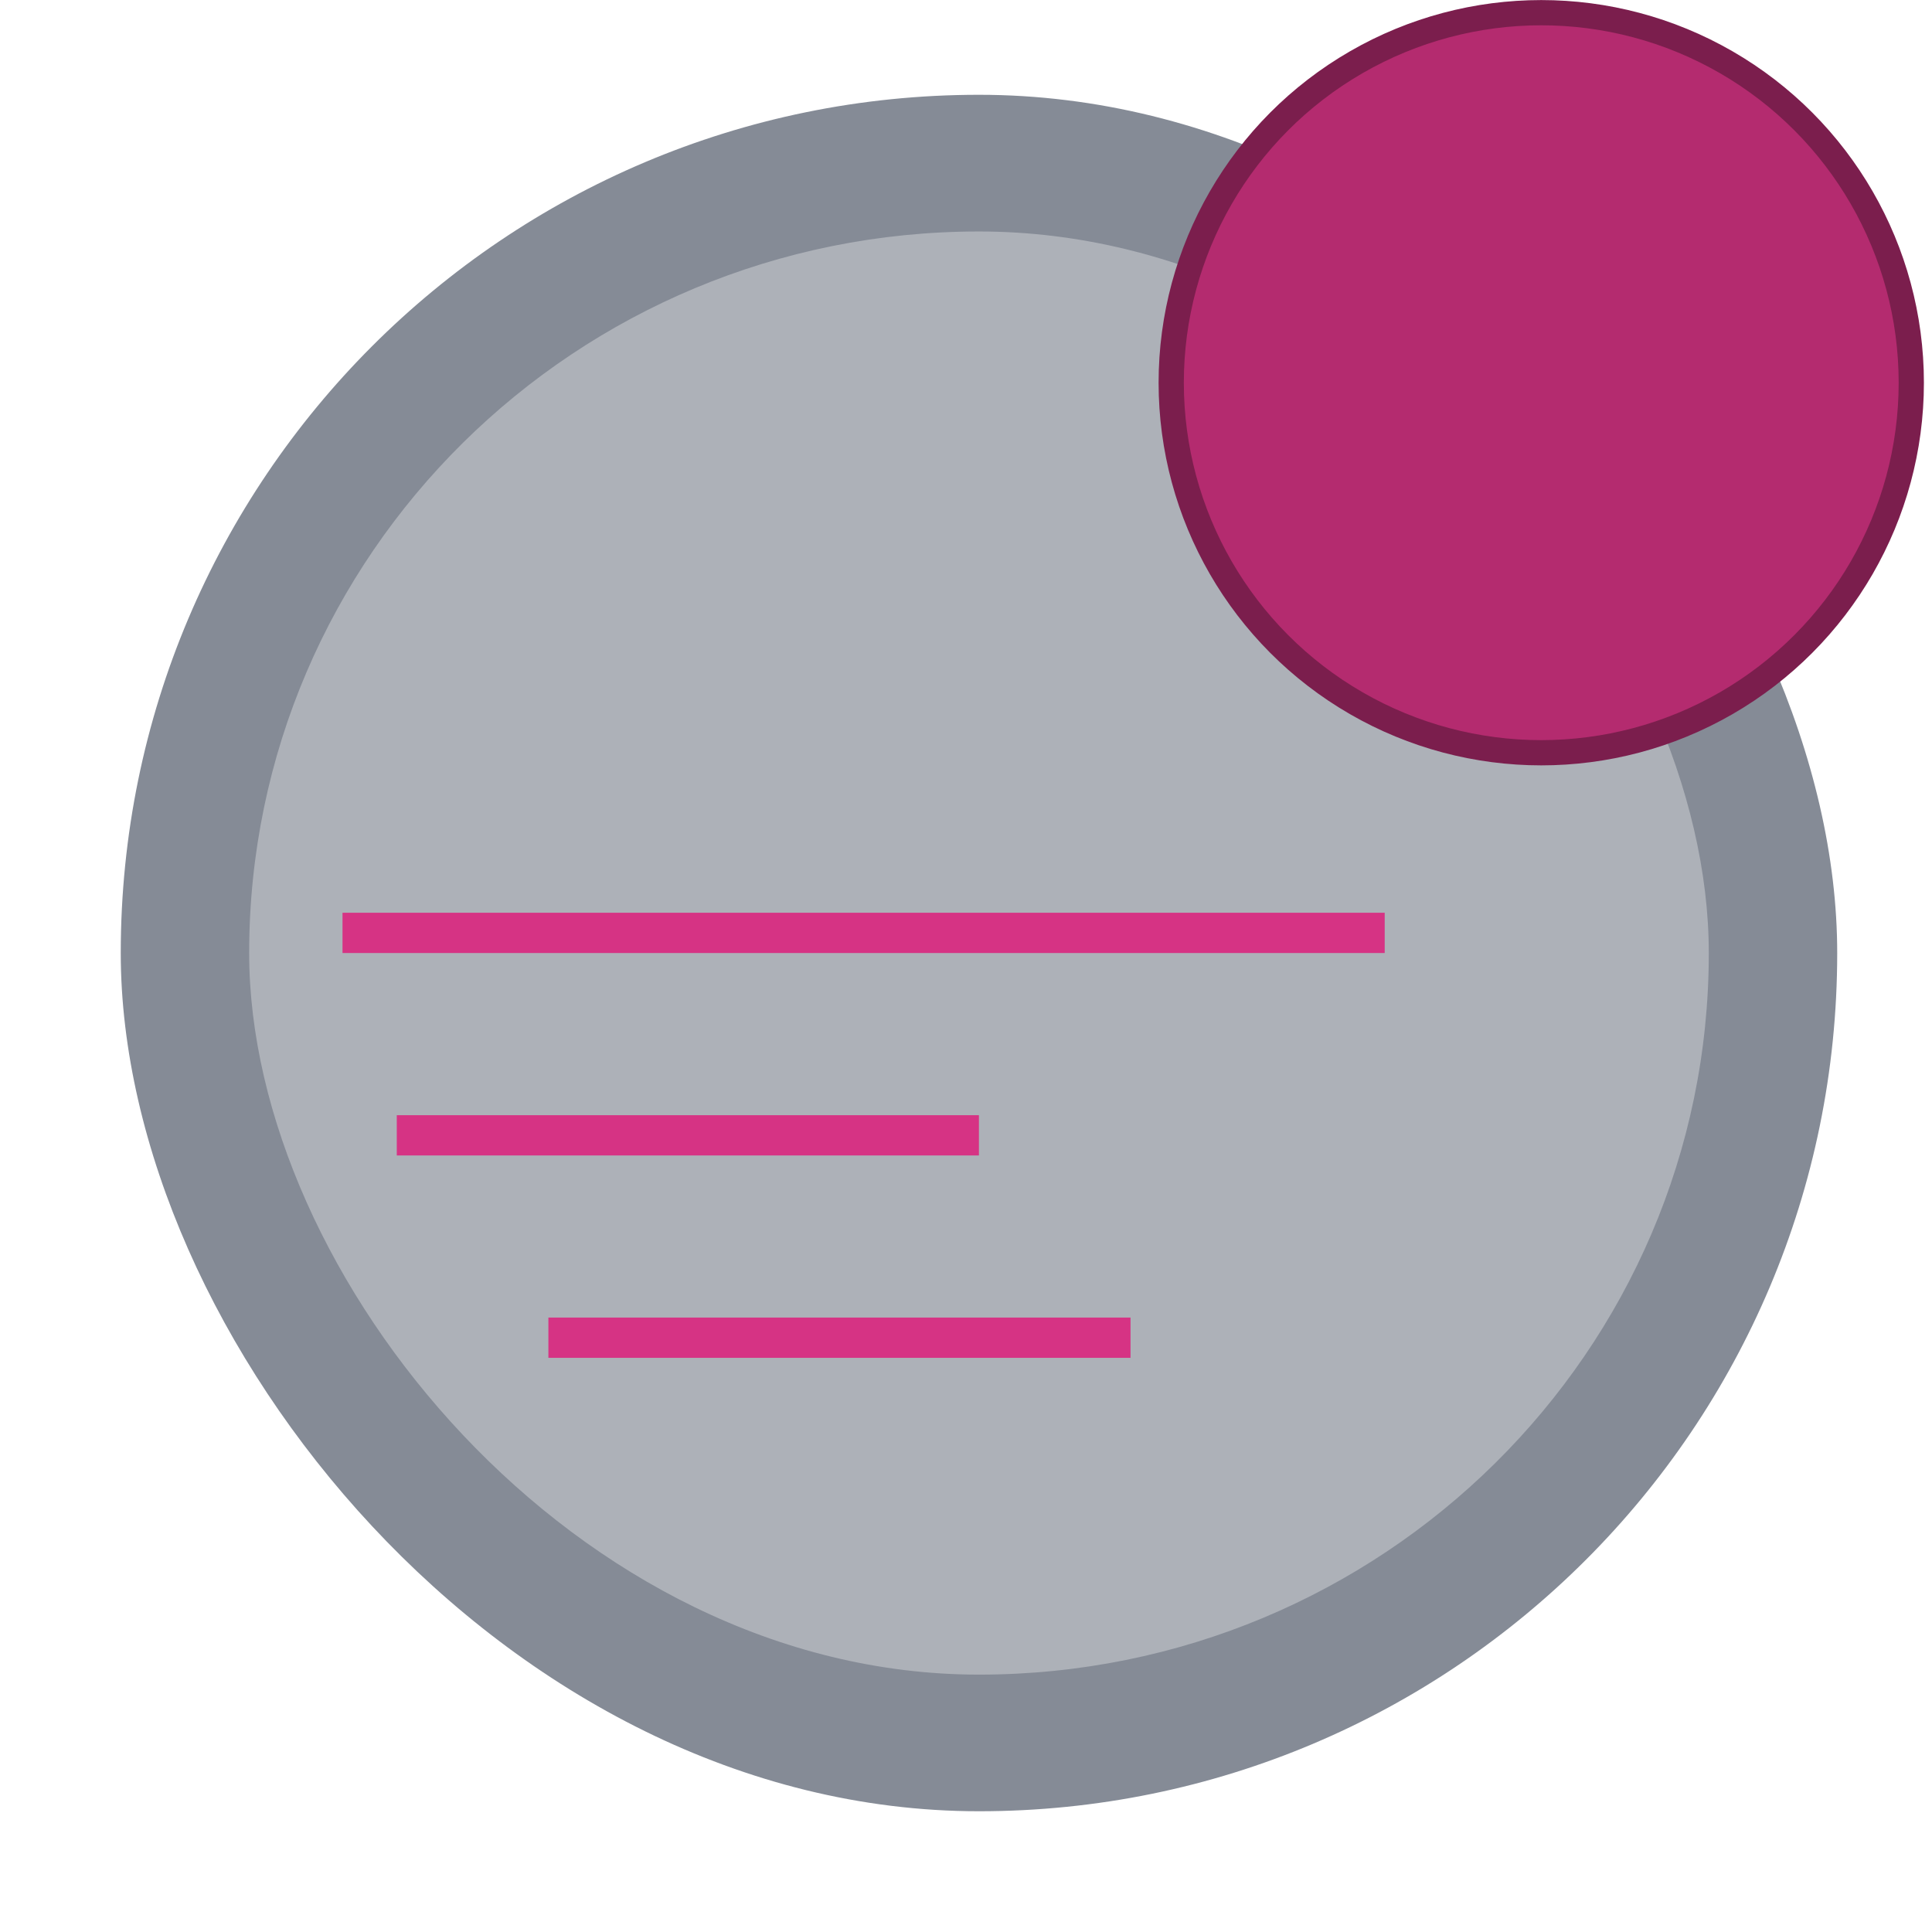 <?xml version="1.0" encoding="UTF-8" standalone="no"?>
<svg
   height="32"
   viewBox="0 0 32 32"
   width="32"
   version="1.1"
   id="svg1006"
   sodipodi:docname="preferences-desktop-notification-bell.svg"
   inkscape:version="1.2.2 (b0a8486541, 2022-12-01)"
   xmlns:inkscape="http://www.inkscape.org/namespaces/inkscape"
   xmlns:sodipodi="http://sodipodi.sourceforge.net/DTD/sodipodi-0.dtd"
   xmlns="http://www.w3.org/2000/svg"
   xmlns:svg="http://www.w3.org/2000/svg">
  <defs
     id="defs1010">
    <linearGradient
       gradientTransform="matrix(0.7,0,0,0.7,-301.988,-350.623)"
       gradientUnits="userSpaceOnUse"
       x2="426.695"
       y2="499.921"
       y1="547.675"
       id="a-6"
       x1="389.32">
      <stop
         stop-color="#18222a"
         style="stop-color:#1e2b35;stop-opacity:1"
         id="stop216" />
      <stop
         stop-color="#566069"
         offset="1"
         style="stop-color:#6d7983;stop-opacity:1"
         id="stop218" />
    </linearGradient>
    <linearGradient
       id="b-2"
       gradientTransform="matrix(0.375,0,0,0.9,61.111,-28.468)"
       gradientUnits="userSpaceOnUse"
       x1="11"
       x2="14"
       y1="9"
       y2="9">
      <stop
         offset="0"
         stop-color="#bdc3c7"
         id="stop1496" />
      <stop
         offset="1"
         stop-color="#b4b9bc"
         id="stop1498" />
    </linearGradient>
    <linearGradient
       id="c"
       gradientUnits="userSpaceOnUse"
       x1="4.001"
       x2="11.001"
       y1="5"
       y2="15"
       gradientTransform="matrix(0.75,0,0,0.75,38.611,-11.25)">
      <stop
         offset="0"
         stop-color="#292c2f"
         id="stop1501" />
      <stop
         offset="1"
         stop-opacity="0"
         id="stop1503" />
    </linearGradient>
    <linearGradient
       id="a-9"
       gradientUnits="userSpaceOnUse"
       x1="11"
       x2="11"
       y1="6"
       y2="4"
       gradientTransform="matrix(0.75,0,0,0.75,38.611,-11.25)">
      <stop
         offset="0"
         stop-color="#8b9195"
         id="stop1491" />
      <stop
         offset="1"
         stop-color="#a4a9ac"
         id="stop1493" />
    </linearGradient>
    <linearGradient
       id="linearGradient1784"
       gradientUnits="userSpaceOnUse"
       x1="11"
       x2="11"
       y1="20"
       y2="14"
       gradientTransform="translate(30.933,-24.59)">
      <stop
         offset="0"
         stop-color="#82868d"
         id="stop991-1" />
      <stop
         offset="1"
         stop-color="#d9dada"
         id="stop993-2" />
    </linearGradient>
    <linearGradient
       id="linearGradient1791"
       gradientTransform="matrix(1,0,0,0.976,68.933,-23.992)"
       gradientUnits="userSpaceOnUse"
       x1="11"
       x2="11"
       y1="17"
       y2="2">
      <stop
         offset="0"
         stop-color="#f79f06"
         id="stop980-7" />
      <stop
         offset=".067"
         stop-color="#eeab32"
         id="stop982-0" />
      <stop
         offset=".2"
         stop-color="#e18f00"
         id="stop984-9" />
      <stop
         offset=".801"
         stop-color="#f8c468"
         id="stop986-3" />
      <stop
         offset="1"
         stop-color="#ffc35a"
         id="stop988-6" />
    </linearGradient>
  </defs>
  <sodipodi:namedview
     id="namedview1008"
     pagecolor="#ffffff"
     bordercolor="#666666"
     borderopacity="1.0"
     inkscape:showpageshadow="2"
     inkscape:pageopacity="0.0"
     inkscape:pagecheckerboard="0"
     inkscape:deskcolor="#d1d1d1"
     showgrid="false"
     inkscape:zoom="6.1506208"
     inkscape:cx="3.1704117"
     inkscape:cy="-9.0234794"
     inkscape:window-width="1920"
     inkscape:window-height="1002"
     inkscape:window-x="0"
     inkscape:window-y="0"
     inkscape:window-maximized="1"
     inkscape:current-layer="svg1006" />
  <linearGradient
     id="a"
     gradientTransform="matrix(1,0,0,0.976,68.933,-23.992)"
     gradientUnits="userSpaceOnUse"
     x1="11"
     x2="11"
     y1="17"
     y2="2">
    <stop
       offset="0"
       stop-color="#f79f06"
       id="stop980" />
    <stop
       offset=".067"
       stop-color="#eeab32"
       id="stop982" />
    <stop
       offset=".2"
       stop-color="#e18f00"
       id="stop984" />
    <stop
       offset=".801"
       stop-color="#f8c468"
       id="stop986" />
    <stop
       offset="1"
       stop-color="#ffc35a"
       id="stop988" />
  </linearGradient>
  <linearGradient
     id="b"
     gradientUnits="userSpaceOnUse"
     x1="11"
     x2="11"
     y1="20"
     y2="14"
     gradientTransform="translate(30.933,-24.59)">
    <stop
       offset="0"
       stop-color="#82868d"
       id="stop991" />
    <stop
       offset="1"
       stop-color="#d9dada"
       id="stop993" />
  </linearGradient>
  <rect
     style="fill:#858b96;fill-opacity:1;stroke-width:2.627;stroke-linecap:round;stroke-linejoin:round"
     id="rect849"
     width="28.43"
     height="28.43"
     x="2"
     y="1.57"
     rx="14.215"
     ry="14.215" />
  <rect
     style="fill:#adb1b8;fill-opacity:1;stroke:none;stroke-width:14.661;stroke-linecap:square;stroke-linejoin:miter;stroke-miterlimit:4;stroke-dasharray:none;stroke-opacity:0.982"
     id="rect1421"
     width="24.176"
     height="23.903"
     x="4.127"
     y="3.834"
     rx="12.088"
     ry="11.952" />
  <circle
     style="fill:#b42b6f;stroke:#7b1e4d;stroke-width:0.418;stroke-opacity:1"
     cx="25.528"
     cy="6.339"
     r="6.129"
     id="circle40" />
  <rect
     width="17.262"
     x="5.673"
     y="15.118"
     rx="0"
     height="0.667"
     id="rect27-9"
     style="fill:#d63384;fill-opacity:1;stroke-width:0.052" />
  <rect
     width="9.642"
     x="6.572"
     y="18.471"
     rx="0"
     height="0.667"
     id="rect27-9-3"
     style="fill:#d63384;fill-opacity:1;stroke-width:0.039" />
  <rect
     width="9.642"
     x="9.083"
     y="21.823"
     rx="0"
     height="0.667"
     id="rect27-9-3-6"
     style="fill:#d63384;fill-opacity:1;stroke-width:0.039" />
</svg>
